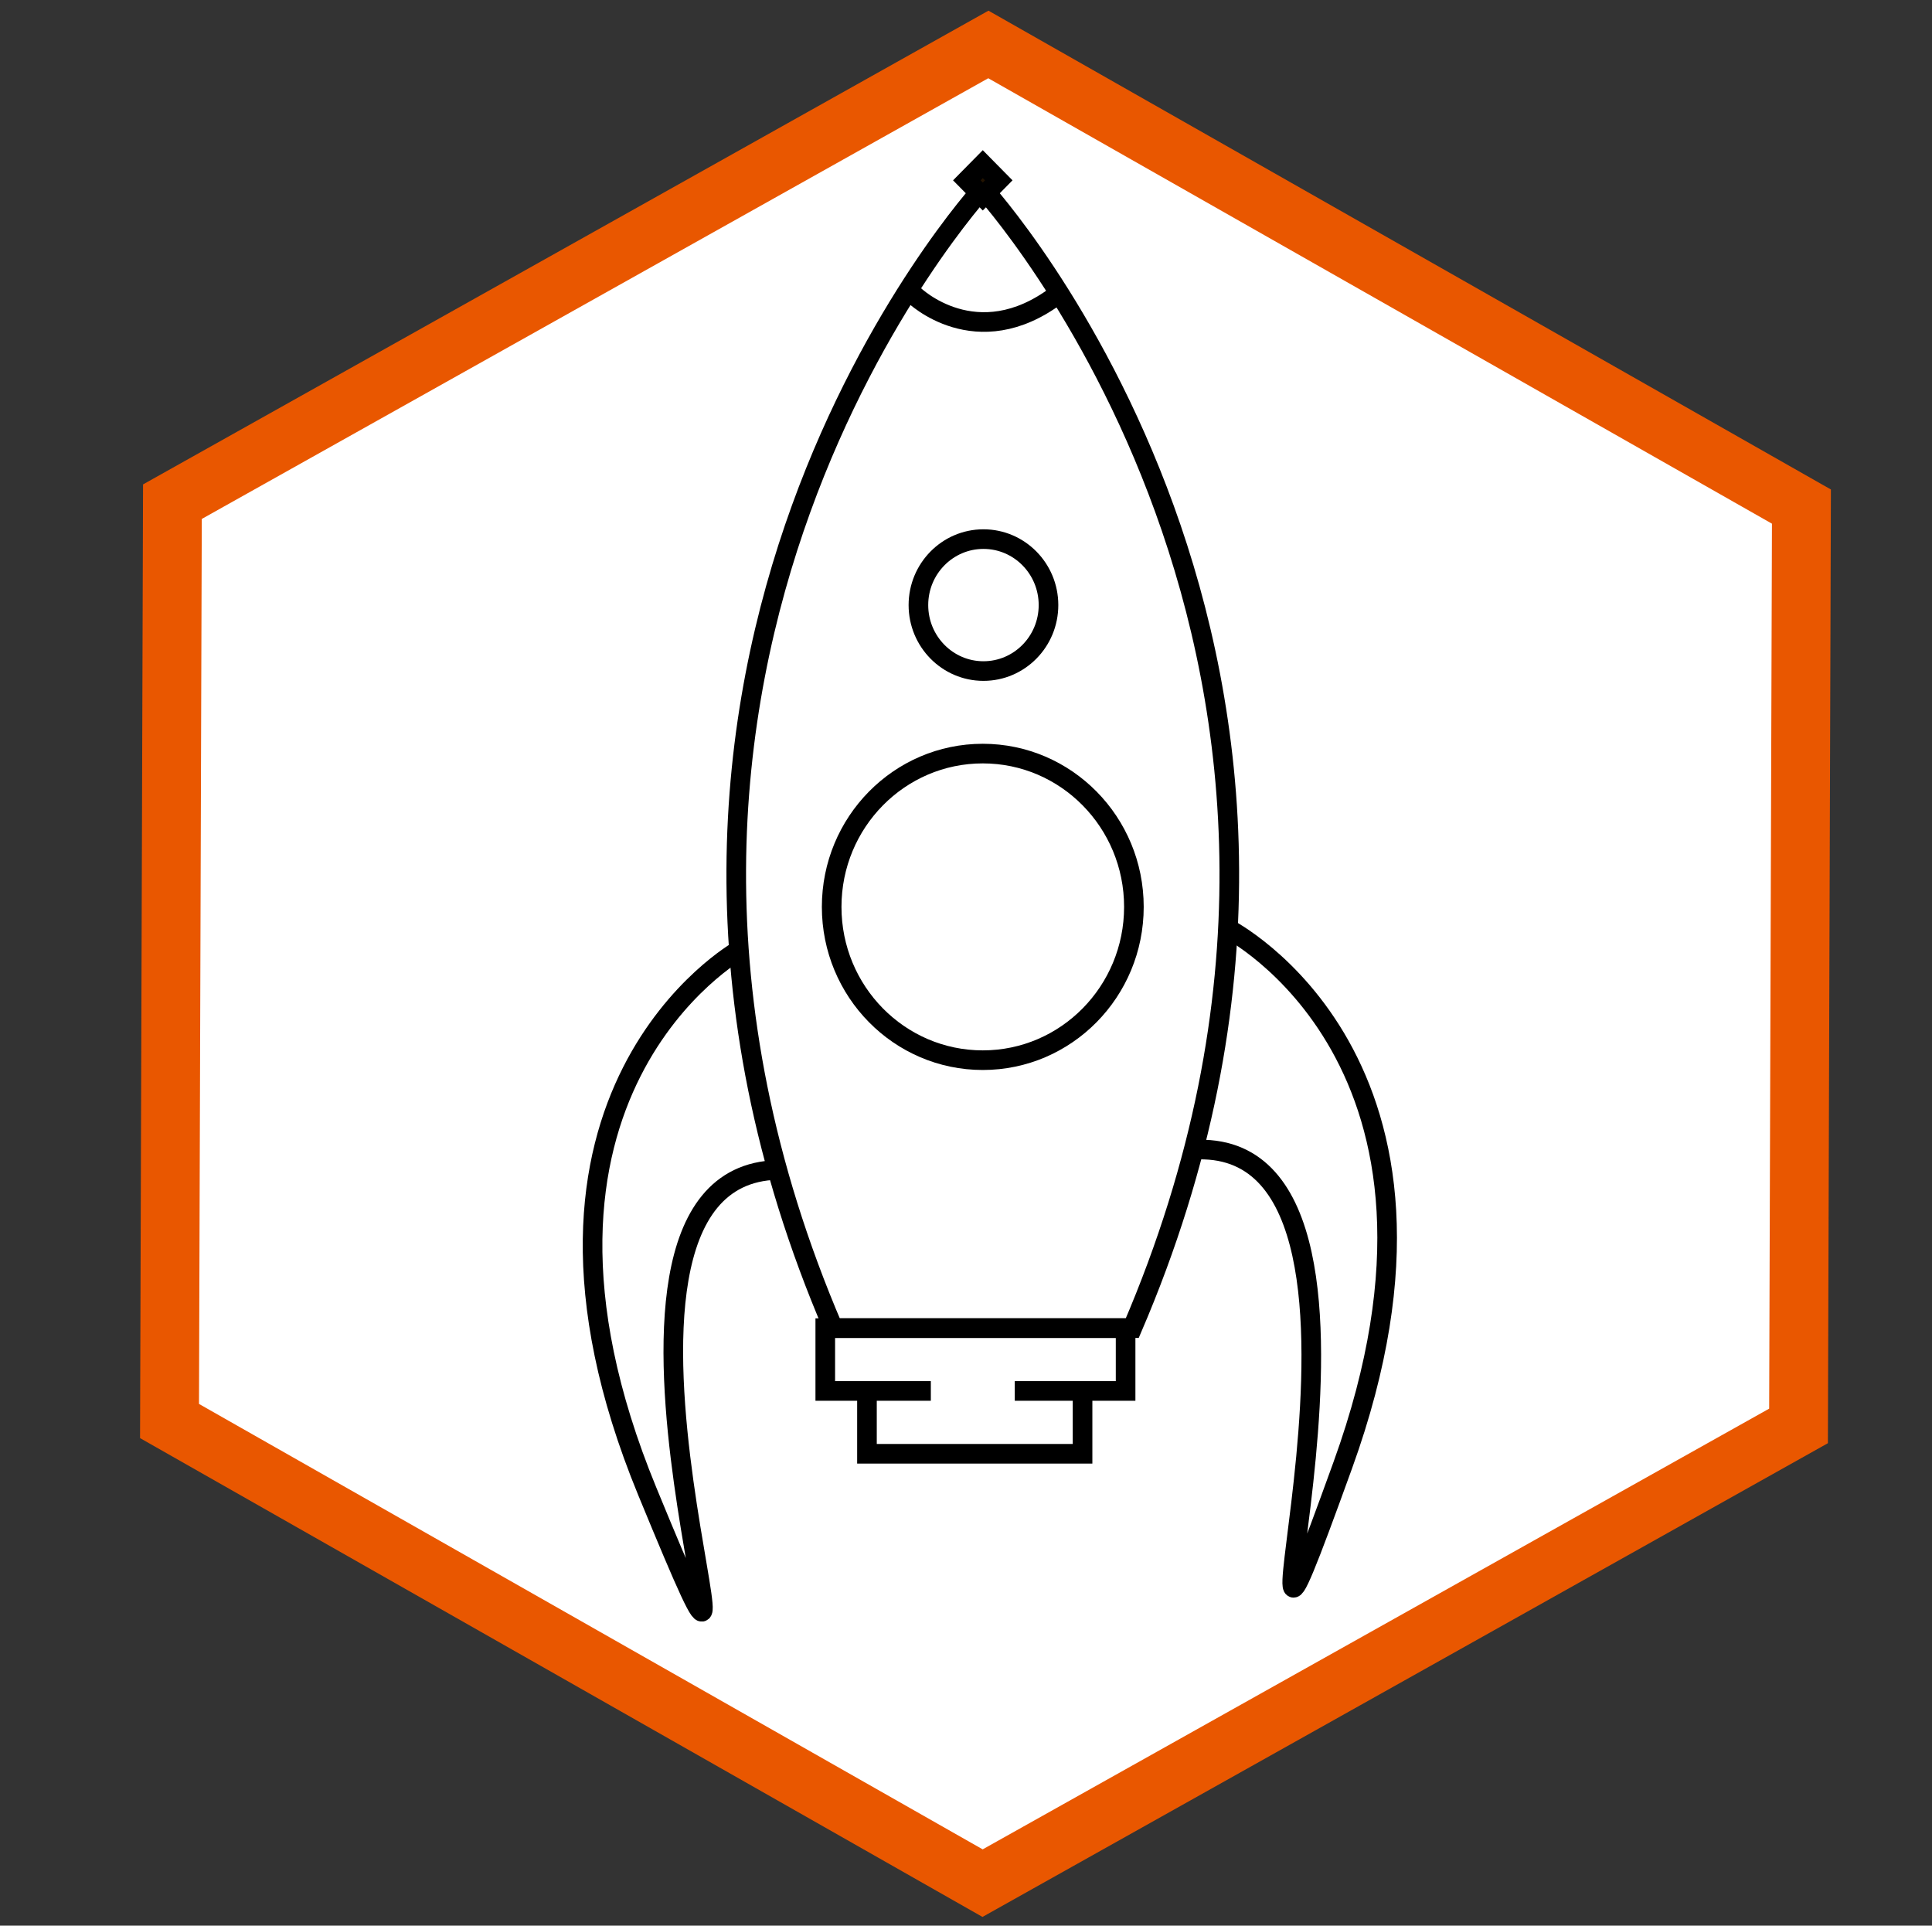 <?xml version="1.0" encoding="iso-8859-1"?>
<!-- Generator: Adobe Illustrator 16.2.0, SVG Export Plug-In . SVG Version: 6.00 Build 0)  -->
<!DOCTYPE svg PUBLIC "-//W3C//DTD SVG 1.1//EN" "http://www.w3.org/Graphics/SVG/1.1/DTD/svg11.dtd">
<svg version="1.1" id="&#x421;&#x43B;&#x43E;&#x439;_1"
	 xmlns="http://www.w3.org/2000/svg" xmlns:xlink="http://www.w3.org/1999/xlink" x="0px" y="0px" width="591px" height="589px"
	 viewBox="0 0 591 589" style="enable-background:new 0 0 591 589;" xml:space="preserve">
<rect x="0" y="0" width="591" height="589" fill="#333333" stroke="none"/>
<polygon style="fill:#FFFFFF;stroke:#E95700;stroke-width:18;stroke-miterlimit:10;" points="52.742,153.449 302.342,13.598 
	551.058,154.948 550.172,436.149 300.572,576 51.857,434.649 "/>
<path style="fill:#FFFFFF;stroke:#000000;stroke-width:6;stroke-miterlimit:10;" d="M300.633,57.666
	c0,0-133.031,145.237-45.729,348.572h91.456C433.662,202.902,300.633,57.666,300.633,57.666"/>
<polygon style="fill:#231300;stroke:#000000;stroke-width:6;stroke-miterlimit:10;" points="300.633,60.112 295.753,55.16 
	300.633,50.209 305.515,55.16 "/>
<polyline style="fill:none;stroke:#000000;stroke-width:6;stroke-miterlimit:10;" points="284.743,425.453 252.451,425.453 
	252.451,420.648 252.451,415.844 252.451,411.041 252.451,406.236 275.42,406.236 298.387,406.236 321.35,406.236 344.321,406.236 
	344.321,411.041 344.321,415.844 344.321,420.648 344.321,425.453 310.418,425.453 "/>
<polyline style="fill:none;stroke:#000000;stroke-width:6;stroke-miterlimit:10;" points="331.154,425.453 331.154,435.061 
	331.154,444.67 298.179,444.67 265.205,444.67 265.205,435.061 265.205,425.453 "/>
<path style="fill:none;stroke:#000000;stroke-width:6;stroke-miterlimit:10;" d="M226.048,290.65c0,0-78.078,43.994-28.047,165.516
	c50.03,121.524-33.613-96.476,39.808-98.314"/>
<path style="fill:none;stroke:#000000;stroke-width:6;stroke-miterlimit:10;" d="M375.507,283.985c0,0,79.929,40.686,35.248,164.192
	c-44.679,123.506,29.371-97.793-44.061-96.56"/>
<ellipse style="fill:none;stroke:#000000;stroke-width:6;stroke-miterlimit:10;" cx="300.84" cy="185.077" rx="19.896" ry="20.18"/>
<path style="fill:none;stroke:#000000;stroke-width:6;stroke-miterlimit:10;" d="M254.407,277.391
	c0,25.896,20.698,46.888,46.228,46.888c25.525,0,46.225-20.991,46.225-46.888c0-25.896-20.7-46.89-46.225-46.89
	C275.105,230.5,254.407,251.495,254.407,277.391z"/>
<path style="fill:none;stroke:#000000;stroke-width:6;stroke-miterlimit:10;" d="M279.546,90.21c0,0,19.098,18.644,43.823,0"/>
</svg>
